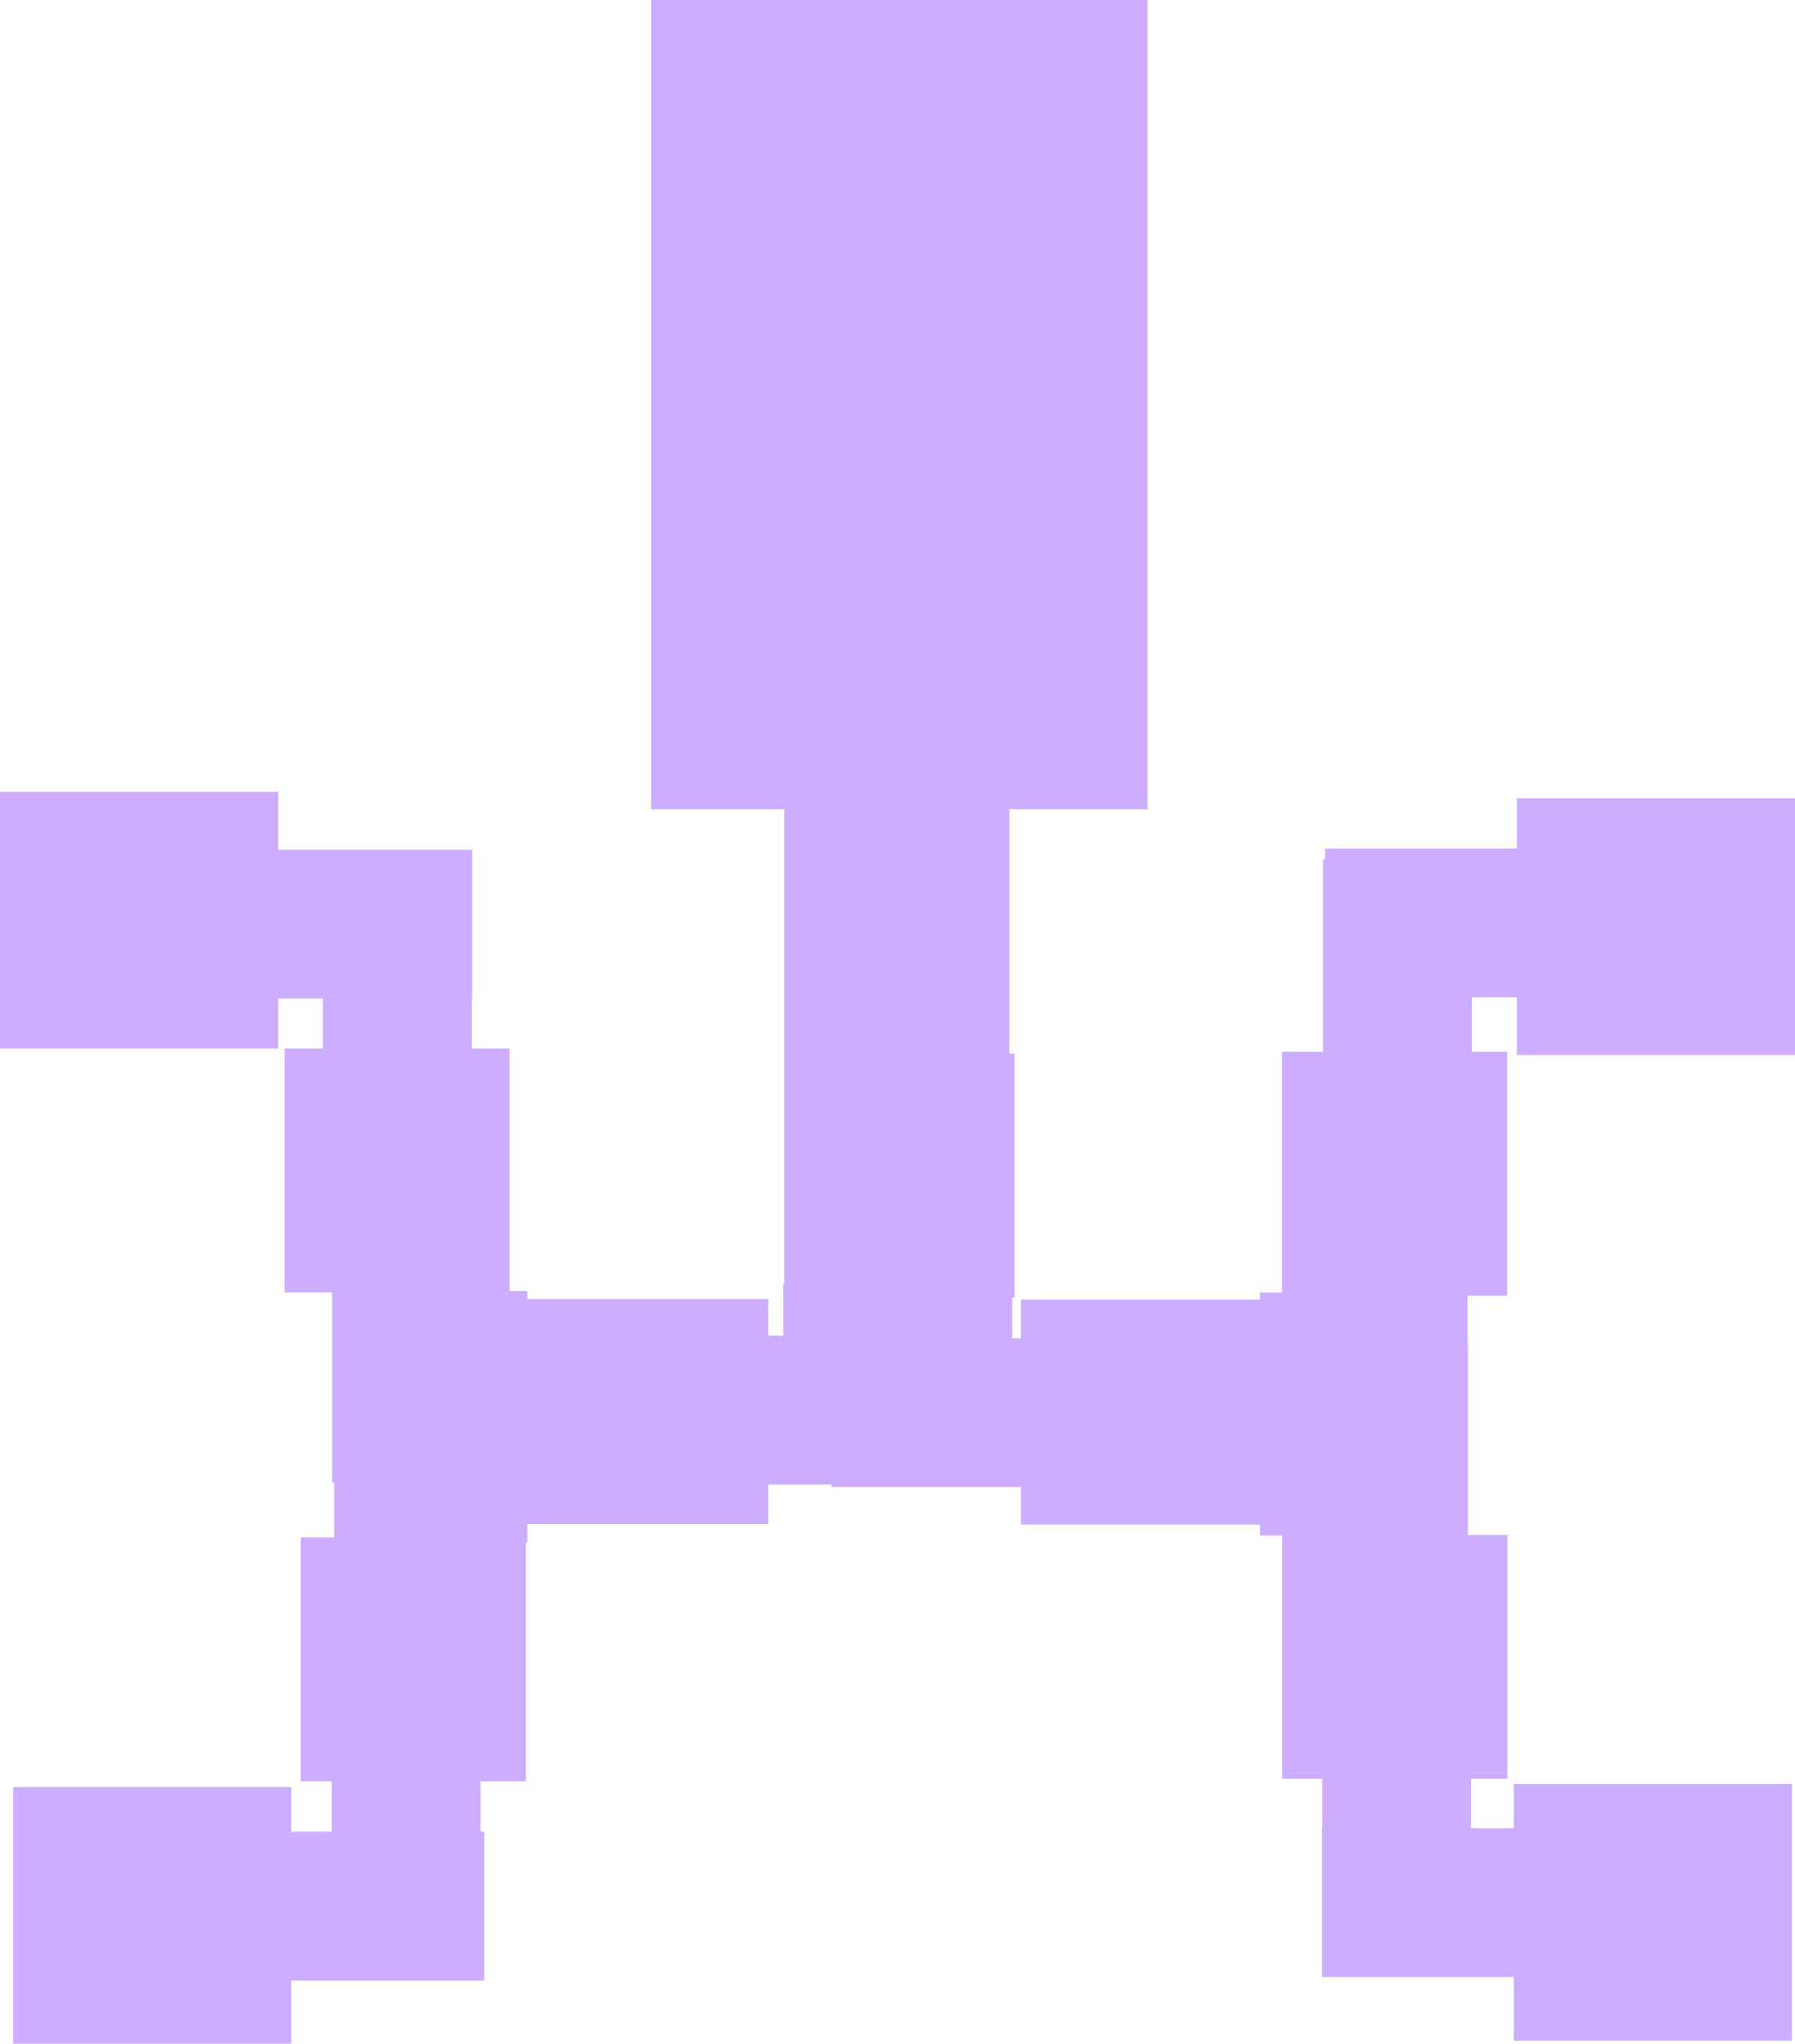 <?xml version="1.0" encoding="UTF-8" standalone="no"?>
<!-- Created with Inkscape (http://www.inkscape.org/) -->

<svg
   version="1.1"
   id="svg4549"
   width="125.07mm"
   height="142.41mm"
   viewBox="0 0 472.707 538.244"
   sodipodi:docname="led_streifen_cutout.svg"
   inkscape:version="1.1.2 (0a00cf5339, 2022-02-04)"
   xmlns:inkscape="http://www.inkscape.org/namespaces/inkscape"
   xmlns:sodipodi="http://sodipodi.sourceforge.net/DTD/sodipodi-0.dtd"
   xmlns="http://www.w3.org/2000/svg"
   xmlns:svg="http://www.w3.org/2000/svg">
  <defs
     id="defs4553" />
  <sodipodi:namedview
     id="namedview4551"
     pagecolor="#ffffff"
     bordercolor="#666666"
     borderopacity="1.0"
     inkscape:pageshadow="2"
     inkscape:pageopacity="0.0"
     inkscape:pagecheckerboard="0"
     showgrid="false"
     inkscape:zoom="2.148769"
     inkscape:cx="102.84958"
     inkscape:cy="367.88505"
     inkscape:window-width="3020"
     inkscape:window-height="1928"
     inkscape:window-x="957"
     inkscape:window-y="106"
     inkscape:window-maximized="0"
     inkscape:current-layer="g4555"
     fit-margin-top="0"
     fit-margin-left="0"
     fit-margin-right="0"
     fit-margin-bottom="0"
     units="mm"
     inkscape:document-units="mm" />
  <g
     inkscape:groupmode="layer"
     inkscape:label="Image"
     id="g4555"
     transform="translate(-2070.064,-1644.211)">
    <path
       id="rect6200-2-7-7"
       style="opacity:0.321;fill:#6200ff;fill-opacity:0.999;stroke-width:4.922"
       d="m 2241.546,1644.212 v 213.123 h 35.057 v 64.178 60.952 h -0.257 v 13.516 h -3.979 v -9.641 h -63.432 v -2.133 h -4.673 v -63.861 h -9.973 v -13.147 h 0.102 v -39.191 h -51.075 v -15.236 h -73.25 v 67.596 h 73.25 v -13.169 h 11.781 v 13.147 h -10.098 v 64.222 h 12.512 v 50.153 h 0.59 v 14.402 h -8.843 v 64.222 h 8.172 v 13.265 h -10.659 v -11.752 h -73.243 v 67.596 h 73.243 v -16.654 h 50.824 v -39.19 h -0.974 v -13.265 h 11.9 v -62.871 h 0.413 v -4.872 h 63.432 v -10.431 h 16.676 v 0.694 h 49.894 v 9.885 h 62.945 v 2.864 h 5.883 v 64.082 h 10.512 v 13.014 h -0.068 v 39.183 h 50.507 v 16.765 h 73.243 v -67.596 h -73.243 v 11.649 h -11.257 v -13.014 h 9.567 v -64.215 h -10.401 v -50.492 h -0.094 v -12.535 h 10.431 v -64.222 h -9.294 v -14.358 h 11.863 v 15.192 h 73.243 v -67.596 h -73.243 v 13.214 h -50.522 v 2.901 h -0.532 v 50.647 h -10.777 v 63.395 h -5.817 v 1.86 h -62.945 v 10.194 h -2.303 v -10.748 h 0.598 v -64.215 h -1.366 v -0.208 -64.178 h 36.43 v -213.123 z" />
  </g>
</svg>
